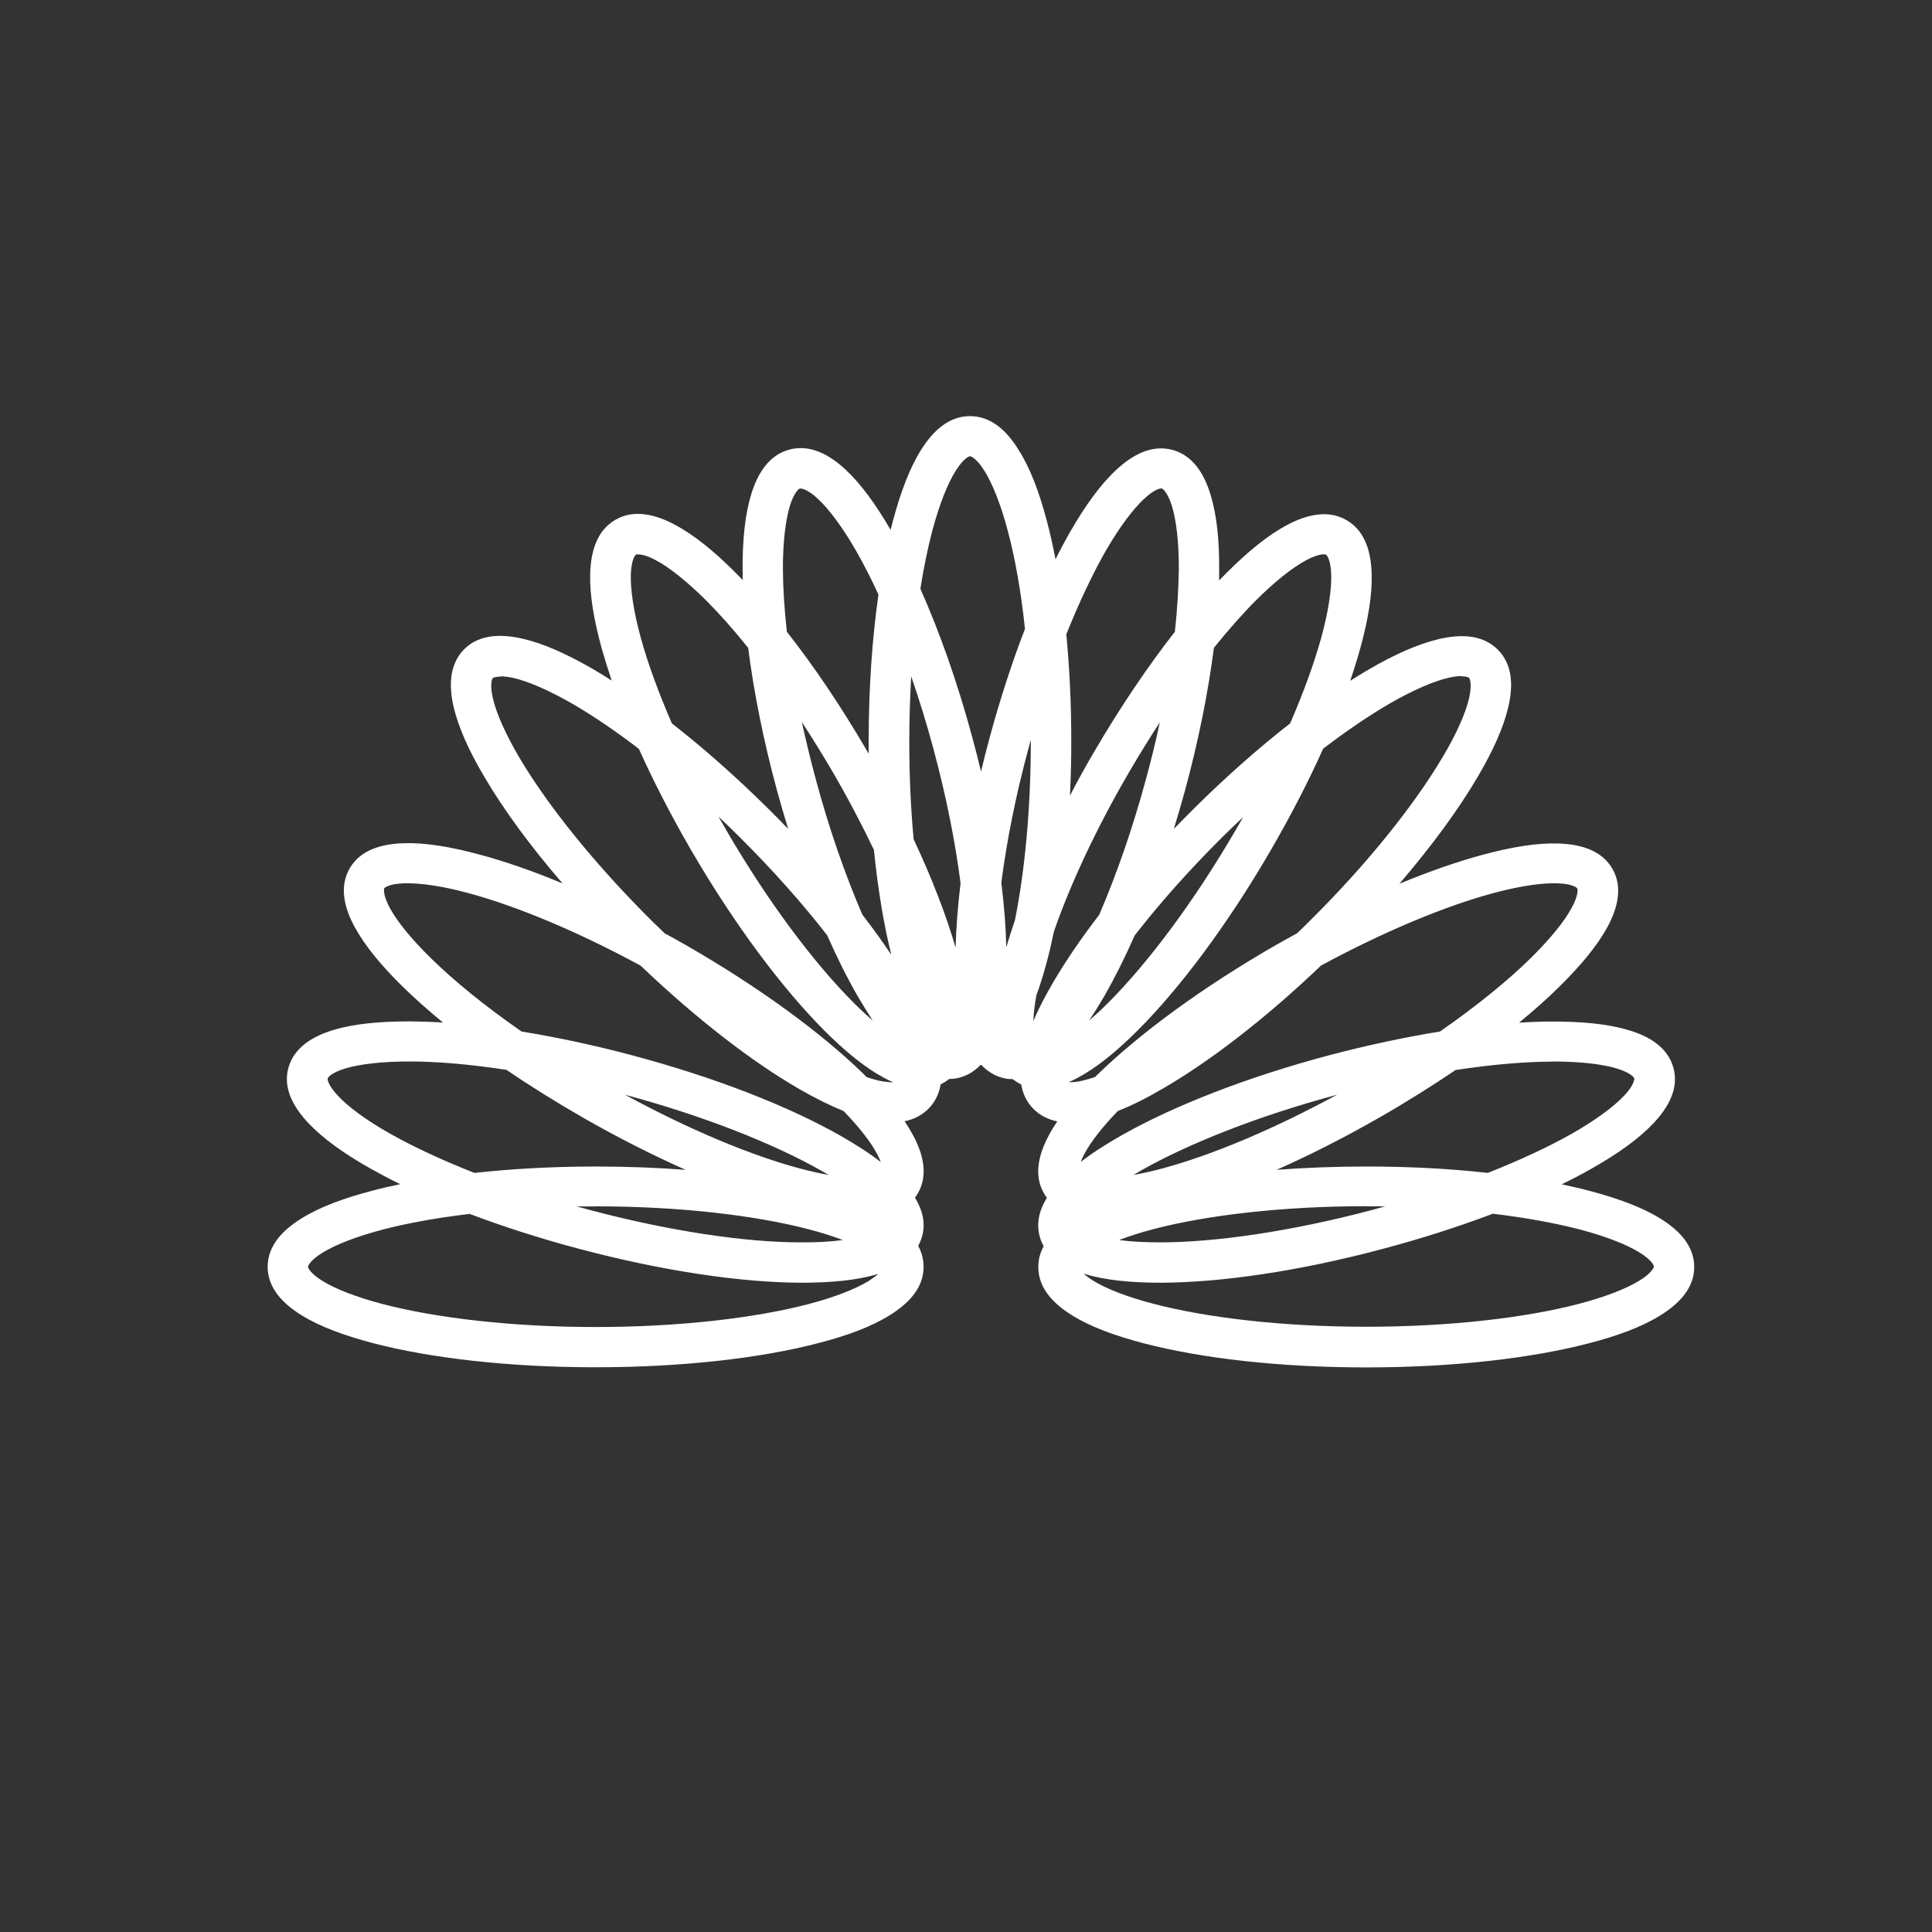 <svg width="65" height="65" viewBox="0 0 65 65" fill="none" xmlns="http://www.w3.org/2000/svg">
<rect x="0" y="0" width="65" height="65" fill="#333333" stroke="none"/>
<g clip-path="url(#clip0_165_7386)">
<path d="M50.227 40.834C51.313 40.965 52.297 41.145 53.117 41.355C54.012 41.589 54.72 41.866 55.152 42.134C55.585 42.397 55.644 42.587 55.644 42.611C55.644 42.635 55.58 42.825 55.152 43.088C54.72 43.351 54.017 43.634 53.117 43.867C51.328 44.335 48.782 44.637 45.966 44.637C43.15 44.637 40.609 44.335 38.815 43.867C37.92 43.634 37.212 43.356 36.78 43.088C36.632 42.996 36.534 42.918 36.46 42.85C36.475 42.85 36.485 42.859 36.5 42.864C37.197 43.074 38.058 43.156 39.07 43.156C41.095 43.147 43.715 42.767 46.521 42.017C47.848 41.666 49.092 41.262 50.227 40.834ZM15.783 40.834C16.918 41.262 18.162 41.666 19.489 42.017C22.295 42.762 24.92 43.147 26.94 43.156C27.952 43.156 28.812 43.078 29.511 42.869C29.52 42.869 29.535 42.859 29.545 42.859C29.471 42.928 29.368 43.005 29.225 43.098C28.793 43.361 28.09 43.643 27.191 43.877C25.401 44.344 22.851 44.646 20.039 44.646C17.228 44.646 14.682 44.344 12.888 43.877C11.993 43.643 11.286 43.366 10.853 43.098C10.421 42.83 10.362 42.645 10.362 42.621C10.362 42.596 10.425 42.407 10.853 42.144C11.281 41.881 11.988 41.598 12.888 41.365C13.709 41.15 14.687 40.975 15.773 40.844L15.783 40.834ZM45.966 40.586C46.182 40.586 46.394 40.586 46.605 40.586C46.462 40.629 46.315 40.663 46.167 40.707C43.454 41.428 40.913 41.793 39.06 41.798C38.525 41.798 38.053 41.774 37.65 41.72C37.984 41.589 38.377 41.467 38.815 41.35C40.604 40.883 43.154 40.581 45.966 40.581V40.586ZM20.044 40.586C22.855 40.586 25.401 40.887 27.195 41.355C27.633 41.467 28.021 41.593 28.355 41.72C27.952 41.774 27.481 41.803 26.945 41.798C25.092 41.798 22.556 41.428 19.838 40.707C19.69 40.663 19.548 40.629 19.4 40.59C19.612 40.59 19.823 40.59 20.039 40.59L20.044 40.586ZM44.983 36.831C42.806 38.015 40.736 38.872 39.129 39.305C38.775 39.402 38.446 39.475 38.136 39.529C38.225 39.475 38.313 39.427 38.402 39.373C39.984 38.477 42.319 37.547 44.983 36.831ZM21.027 36.831C23.691 37.547 26.021 38.477 27.608 39.373C27.702 39.427 27.79 39.475 27.879 39.529C27.574 39.475 27.245 39.402 26.886 39.305C25.274 38.872 23.204 38.015 21.027 36.831ZM52.218 35.712C53.142 35.712 53.904 35.799 54.385 35.945C54.867 36.091 54.98 36.257 54.985 36.281C54.985 36.306 54.985 36.505 54.636 36.87C54.292 37.236 53.678 37.688 52.876 38.146C52.1 38.584 51.141 39.032 50.055 39.461C48.792 39.319 47.416 39.246 45.971 39.246C44.919 39.246 43.907 39.285 42.948 39.358C44.049 38.872 45.214 38.282 46.394 37.606C47.313 37.08 48.173 36.539 48.974 35.999C50.188 35.814 51.294 35.721 52.223 35.716L52.218 35.712ZM13.792 35.712C14.721 35.712 15.827 35.809 17.041 35.994C17.837 36.539 18.707 37.08 19.622 37.606C20.801 38.282 21.966 38.867 23.067 39.358C22.108 39.285 21.096 39.246 20.044 39.246C18.599 39.246 17.218 39.324 15.96 39.461C14.874 39.032 13.91 38.584 13.134 38.146C12.328 37.693 11.718 37.24 11.374 36.87C11.03 36.505 11.015 36.31 11.025 36.281C11.03 36.257 11.138 36.091 11.625 35.945C12.106 35.799 12.863 35.712 13.792 35.712ZM13.61 29.718C14.117 29.703 14.874 29.805 15.763 30.049C17.356 30.477 19.405 31.324 21.553 32.488C23.431 34.28 25.293 35.716 26.886 36.637C27.417 36.943 27.918 37.192 28.385 37.382C28.916 37.932 29.299 38.428 29.506 38.818C29.564 38.925 29.604 39.018 29.633 39.096C29.245 38.794 28.788 38.502 28.267 38.205C26.512 37.211 24.045 36.242 21.238 35.497C19.956 35.156 18.712 34.894 17.547 34.704C16.314 33.847 15.267 32.995 14.485 32.225C13.827 31.582 13.355 30.988 13.114 30.545C12.878 30.102 12.917 29.912 12.927 29.888C12.942 29.864 13.089 29.732 13.596 29.718H13.61ZM52.193 29.718H52.395C52.901 29.732 53.048 29.864 53.063 29.888C53.078 29.907 53.117 30.107 52.876 30.545C52.641 30.988 52.164 31.578 51.51 32.225C50.729 32.995 49.677 33.847 48.448 34.704C47.283 34.894 46.04 35.156 44.757 35.492C41.95 36.237 39.483 37.206 37.728 38.2C37.207 38.497 36.75 38.789 36.362 39.091C36.392 39.013 36.431 38.915 36.49 38.808C36.696 38.424 37.08 37.922 37.61 37.377C38.082 37.192 38.579 36.943 39.109 36.632C40.702 35.712 42.575 34.27 44.447 32.483C46.6 31.32 48.645 30.477 50.237 30.049C51.019 29.839 51.692 29.727 52.188 29.718H52.193ZM41.828 27.483C41.739 27.643 41.646 27.804 41.547 27.97C40.142 30.38 38.603 32.415 37.301 33.72C37.075 33.949 36.853 34.153 36.642 34.334C36.809 34.085 36.976 33.817 37.144 33.53C37.492 32.922 37.841 32.23 38.176 31.471C39.001 30.409 40.004 29.274 41.139 28.15C41.365 27.926 41.596 27.702 41.828 27.488V27.483ZM24.183 27.483C24.409 27.697 24.64 27.916 24.866 28.145C26.001 29.27 27.004 30.404 27.829 31.466C28.164 32.225 28.513 32.922 28.862 33.525C29.029 33.812 29.196 34.08 29.363 34.334C29.152 34.153 28.93 33.949 28.704 33.72C27.402 32.415 25.863 30.38 24.458 27.97C24.364 27.809 24.271 27.643 24.178 27.483H24.183ZM34.681 24.912V24.926C34.681 27.2 34.48 29.304 34.145 30.964C34.037 31.276 33.944 31.578 33.855 31.87C33.841 31.203 33.786 30.477 33.688 29.703C33.865 28.325 34.17 26.772 34.607 25.16L34.676 24.907L34.681 24.912ZM39.021 24.303C38.888 24.926 38.731 25.564 38.554 26.217C38.097 27.901 37.551 29.459 36.981 30.779C36.377 31.563 35.861 32.323 35.448 33.024C35.173 33.491 34.947 33.929 34.765 34.348C34.774 34.1 34.809 33.808 34.868 33.486C34.996 33.141 35.109 32.77 35.217 32.366C35.305 32.045 35.384 31.699 35.458 31.339C36.008 29.756 36.878 27.877 38.004 25.949C38.338 25.379 38.677 24.829 39.021 24.303ZM26.984 24.303C27.328 24.829 27.667 25.379 28.002 25.949C28.527 26.85 28.994 27.741 29.402 28.593C29.535 29.907 29.732 31.1 29.987 32.123C29.697 31.69 29.373 31.237 29.014 30.774C28.444 29.455 27.898 27.901 27.446 26.217C27.269 25.564 27.117 24.926 26.979 24.303H26.984ZM49.166 22.755C49.343 22.755 49.411 22.789 49.426 22.808C49.446 22.828 49.534 23.003 49.426 23.49C49.313 23.977 49.013 24.673 48.541 25.462C47.608 27.044 46.025 29.046 44.034 31.013C43.902 31.144 43.774 31.271 43.641 31.397C43.42 31.519 43.204 31.641 42.983 31.763C40.466 33.204 38.338 34.772 36.898 36.179C36.883 36.194 36.863 36.208 36.849 36.233C36.696 36.286 36.559 36.325 36.431 36.354C36.215 36.408 36.062 36.413 35.954 36.408C36.052 36.364 36.151 36.32 36.249 36.267C36.893 35.926 37.561 35.38 38.274 34.669C39.699 33.243 41.277 31.139 42.732 28.642C43.42 27.458 44.02 26.295 44.516 25.189C45.312 24.581 46.069 24.069 46.747 23.675C47.548 23.212 48.246 22.915 48.738 22.803C48.925 22.76 49.062 22.745 49.17 22.745L49.166 22.755ZM16.84 22.755C16.943 22.755 17.085 22.769 17.272 22.808C17.764 22.92 18.466 23.222 19.263 23.68C19.941 24.074 20.698 24.585 21.494 25.194C21.991 26.299 22.59 27.463 23.278 28.646C24.733 31.139 26.316 33.248 27.736 34.674C28.449 35.385 29.117 35.931 29.761 36.272C29.859 36.325 29.953 36.369 30.051 36.413C29.943 36.413 29.791 36.403 29.574 36.359C29.447 36.325 29.309 36.291 29.157 36.237C29.137 36.223 29.122 36.208 29.107 36.184C27.667 34.772 25.544 33.209 23.023 31.767C22.802 31.641 22.585 31.519 22.364 31.402C22.231 31.276 22.104 31.149 21.971 31.023C19.98 29.05 18.398 27.059 17.464 25.472C16.997 24.678 16.697 23.987 16.584 23.5C16.471 23.013 16.559 22.837 16.574 22.818C16.589 22.803 16.663 22.765 16.835 22.765L16.84 22.755ZM30.656 22.755C30.921 23.519 31.172 24.327 31.398 25.17C31.835 26.786 32.14 28.335 32.317 29.713C32.224 30.487 32.169 31.212 32.15 31.88C31.83 30.784 31.354 29.547 30.739 28.237C30.641 27.205 30.592 26.095 30.592 24.941C30.592 24.191 30.616 23.461 30.656 22.76V22.755ZM44.511 18.65C44.57 18.65 44.605 18.65 44.614 18.66C44.634 18.674 44.772 18.82 44.786 19.322C44.806 19.823 44.693 20.569 44.452 21.455C44.216 22.302 43.862 23.285 43.405 24.337C42.358 25.155 41.262 26.119 40.176 27.195C39.945 27.424 39.719 27.658 39.493 27.887C39.626 27.453 39.753 27.015 39.876 26.567C40.333 24.878 40.653 23.256 40.84 21.796C41.331 21.187 41.808 20.646 42.255 20.198C42.909 19.546 43.508 19.078 43.951 18.845C44.231 18.699 44.408 18.655 44.511 18.65ZM21.445 18.65C21.529 18.65 21.725 18.665 22.059 18.845C22.507 19.078 23.101 19.551 23.755 20.198C24.202 20.646 24.684 21.187 25.171 21.796C25.357 23.256 25.677 24.878 26.134 26.567C26.257 27.015 26.384 27.458 26.517 27.887C26.296 27.658 26.07 27.424 25.834 27.195C24.748 26.119 23.652 25.155 22.605 24.337C22.148 23.285 21.789 22.302 21.558 21.455C21.312 20.569 21.209 19.819 21.224 19.322C21.243 18.82 21.371 18.674 21.396 18.66C21.401 18.66 21.415 18.65 21.445 18.65ZM39.09 16.435C39.114 16.444 39.282 16.551 39.429 17.029C39.576 17.506 39.665 18.256 39.66 19.176C39.65 19.799 39.611 20.495 39.527 21.255C38.623 22.414 37.704 23.767 36.824 25.272C36.529 25.774 36.254 26.27 35.998 26.767C36.028 26.173 36.042 25.559 36.042 24.936C36.042 23.675 35.983 22.467 35.875 21.343C36.308 20.257 36.765 19.298 37.207 18.523C37.669 17.725 38.127 17.121 38.495 16.78C38.864 16.435 39.06 16.425 39.09 16.435ZM26.92 16.435C26.945 16.435 27.146 16.435 27.515 16.78C27.884 17.121 28.341 17.73 28.798 18.523C29.049 18.962 29.304 19.458 29.555 20.004C29.343 21.484 29.225 23.159 29.225 24.936V25.36C29.206 25.331 29.191 25.301 29.176 25.272C28.301 23.772 27.382 22.409 26.473 21.255C26.389 20.495 26.345 19.794 26.34 19.176C26.335 18.261 26.429 17.511 26.571 17.029C26.719 16.551 26.886 16.439 26.91 16.435H26.92ZM32.636 15.349C32.661 15.349 32.853 15.412 33.118 15.836C33.383 16.259 33.669 16.96 33.904 17.852C34.15 18.772 34.352 19.901 34.484 21.158C34.052 22.277 33.649 23.509 33.295 24.819C33.192 25.204 33.093 25.584 33.005 25.959C32.917 25.584 32.818 25.204 32.715 24.819C32.214 22.959 31.609 21.255 30.965 19.809C31.078 19.088 31.216 18.431 31.368 17.852C31.604 16.965 31.884 16.264 32.155 15.836C32.425 15.407 32.612 15.349 32.636 15.349ZM32.636 14C31.909 14 31.383 14.511 30.995 15.125C30.607 15.738 30.307 16.542 30.046 17.506C30.017 17.613 29.992 17.72 29.963 17.827C29.466 16.97 28.965 16.279 28.439 15.792C27.908 15.3 27.264 14.94 26.561 15.125C25.859 15.31 25.485 15.943 25.274 16.629C25.062 17.321 24.979 18.173 24.984 19.176C24.984 19.288 24.989 19.4 24.989 19.517C24.9 19.419 24.807 19.332 24.718 19.239C24.006 18.528 23.337 17.988 22.693 17.647C22.049 17.306 21.332 17.126 20.708 17.486C20.079 17.847 19.882 18.553 19.857 19.273C19.833 19.994 19.975 20.836 20.241 21.805C20.339 22.151 20.452 22.516 20.58 22.896C20.369 22.76 20.157 22.633 19.951 22.511C19.076 22.005 18.29 21.649 17.582 21.489C16.869 21.323 16.132 21.333 15.621 21.839C15.11 22.351 15.1 23.081 15.262 23.787C15.429 24.488 15.783 25.272 16.294 26.134C16.938 27.23 17.832 28.456 18.928 29.723C17.926 29.304 16.982 28.977 16.127 28.749C15.154 28.486 14.299 28.345 13.571 28.369C12.844 28.393 12.131 28.588 11.767 29.211C11.404 29.834 11.585 30.545 11.93 31.183C12.274 31.816 12.824 32.483 13.542 33.189C13.945 33.584 14.402 33.988 14.903 34.402C14.52 34.377 14.151 34.368 13.797 34.363C12.785 34.363 11.925 34.441 11.227 34.65C10.529 34.859 9.895 35.234 9.703 35.926C9.511 36.617 9.88 37.26 10.376 37.786C10.873 38.312 11.576 38.813 12.455 39.31C12.77 39.485 13.104 39.665 13.463 39.84C13.143 39.909 12.834 39.977 12.544 40.055C11.566 40.308 10.755 40.61 10.14 40.995C9.521 41.379 9.005 41.9 9.005 42.621C9.005 43.341 9.521 43.862 10.14 44.247C10.76 44.632 11.571 44.929 12.544 45.187C14.5 45.698 17.134 46 20.039 46C22.944 46 25.578 45.698 27.535 45.187C28.513 44.934 29.324 44.632 29.938 44.247C30.557 43.862 31.073 43.341 31.073 42.621C31.073 42.363 31.005 42.129 30.892 41.915C30.946 41.817 30.99 41.71 31.024 41.593C31.152 41.131 31.024 40.688 30.783 40.293C30.818 40.249 30.847 40.206 30.877 40.152C31.241 39.529 31.054 38.818 30.715 38.185C30.631 38.034 30.538 37.878 30.434 37.722C30.729 37.664 31 37.537 31.226 37.313C31.467 37.075 31.594 36.792 31.648 36.481C31.683 36.466 31.712 36.447 31.747 36.427C31.816 36.393 31.875 36.344 31.934 36.301C32.047 36.301 32.16 36.286 32.278 36.257C32.568 36.179 32.799 36.028 32.99 35.828H33.015C33.207 36.028 33.438 36.184 33.727 36.262C33.846 36.296 33.959 36.306 34.072 36.306C34.131 36.349 34.19 36.393 34.258 36.432C34.293 36.452 34.322 36.466 34.357 36.486C34.411 36.792 34.538 37.08 34.779 37.318C35.005 37.542 35.281 37.669 35.571 37.727C35.468 37.883 35.369 38.039 35.291 38.19C34.947 38.828 34.765 39.539 35.128 40.157C35.158 40.211 35.187 40.254 35.222 40.298C34.976 40.697 34.853 41.136 34.981 41.603C35.01 41.72 35.059 41.827 35.114 41.925C35.001 42.134 34.932 42.368 34.932 42.626C34.932 43.346 35.448 43.867 36.067 44.252C36.686 44.637 37.492 44.934 38.471 45.192C40.427 45.703 43.061 46.005 45.966 46.005C48.871 46.005 51.505 45.703 53.461 45.192C54.439 44.938 55.25 44.637 55.865 44.252C56.484 43.867 57 43.346 57 42.626C57 41.905 56.484 41.384 55.865 40.999C55.245 40.615 54.434 40.318 53.461 40.06C53.171 39.982 52.862 39.914 52.542 39.845C52.901 39.67 53.235 39.495 53.55 39.315C54.43 38.818 55.132 38.316 55.629 37.791C56.125 37.265 56.489 36.627 56.302 35.931C56.115 35.234 55.477 34.859 54.783 34.655C54.086 34.446 53.225 34.368 52.213 34.368C51.864 34.368 51.495 34.382 51.107 34.407C51.608 33.993 52.07 33.589 52.468 33.189C53.186 32.483 53.736 31.821 54.081 31.188C54.425 30.55 54.606 29.839 54.243 29.221C53.879 28.598 53.166 28.403 52.439 28.379C51.712 28.354 50.861 28.495 49.883 28.758C49.033 28.987 48.084 29.318 47.082 29.732C48.173 28.461 49.067 27.239 49.711 26.144C50.222 25.277 50.576 24.498 50.743 23.797C50.91 23.091 50.901 22.36 50.385 21.849C49.873 21.343 49.131 21.333 48.423 21.498C47.711 21.664 46.924 22.015 46.054 22.521C45.848 22.643 45.637 22.769 45.425 22.906C45.553 22.531 45.666 22.166 45.764 21.815C46.03 20.851 46.172 20.004 46.148 19.283C46.123 18.562 45.927 17.856 45.297 17.496C44.668 17.136 43.951 17.321 43.312 17.657C42.668 17.998 41.999 18.543 41.287 19.254C41.198 19.341 41.11 19.434 41.017 19.526C41.017 19.415 41.017 19.298 41.017 19.186C41.026 18.183 40.938 17.331 40.727 16.639C40.515 15.948 40.137 15.319 39.439 15.134C38.736 14.95 38.092 15.31 37.561 15.802C37.03 16.293 36.524 16.994 36.023 17.861C35.851 18.158 35.679 18.48 35.512 18.816C35.423 18.353 35.325 17.92 35.217 17.515C34.961 16.547 34.657 15.743 34.268 15.134C33.89 14.516 33.359 14 32.636 14Z" fill="white"/>
</g>
<defs>
<clipPath id="clip0_165_7386">
<rect width="48" height="32" fill="white" transform="translate(9 14)"/>
</clipPath>
</defs>
</svg>

